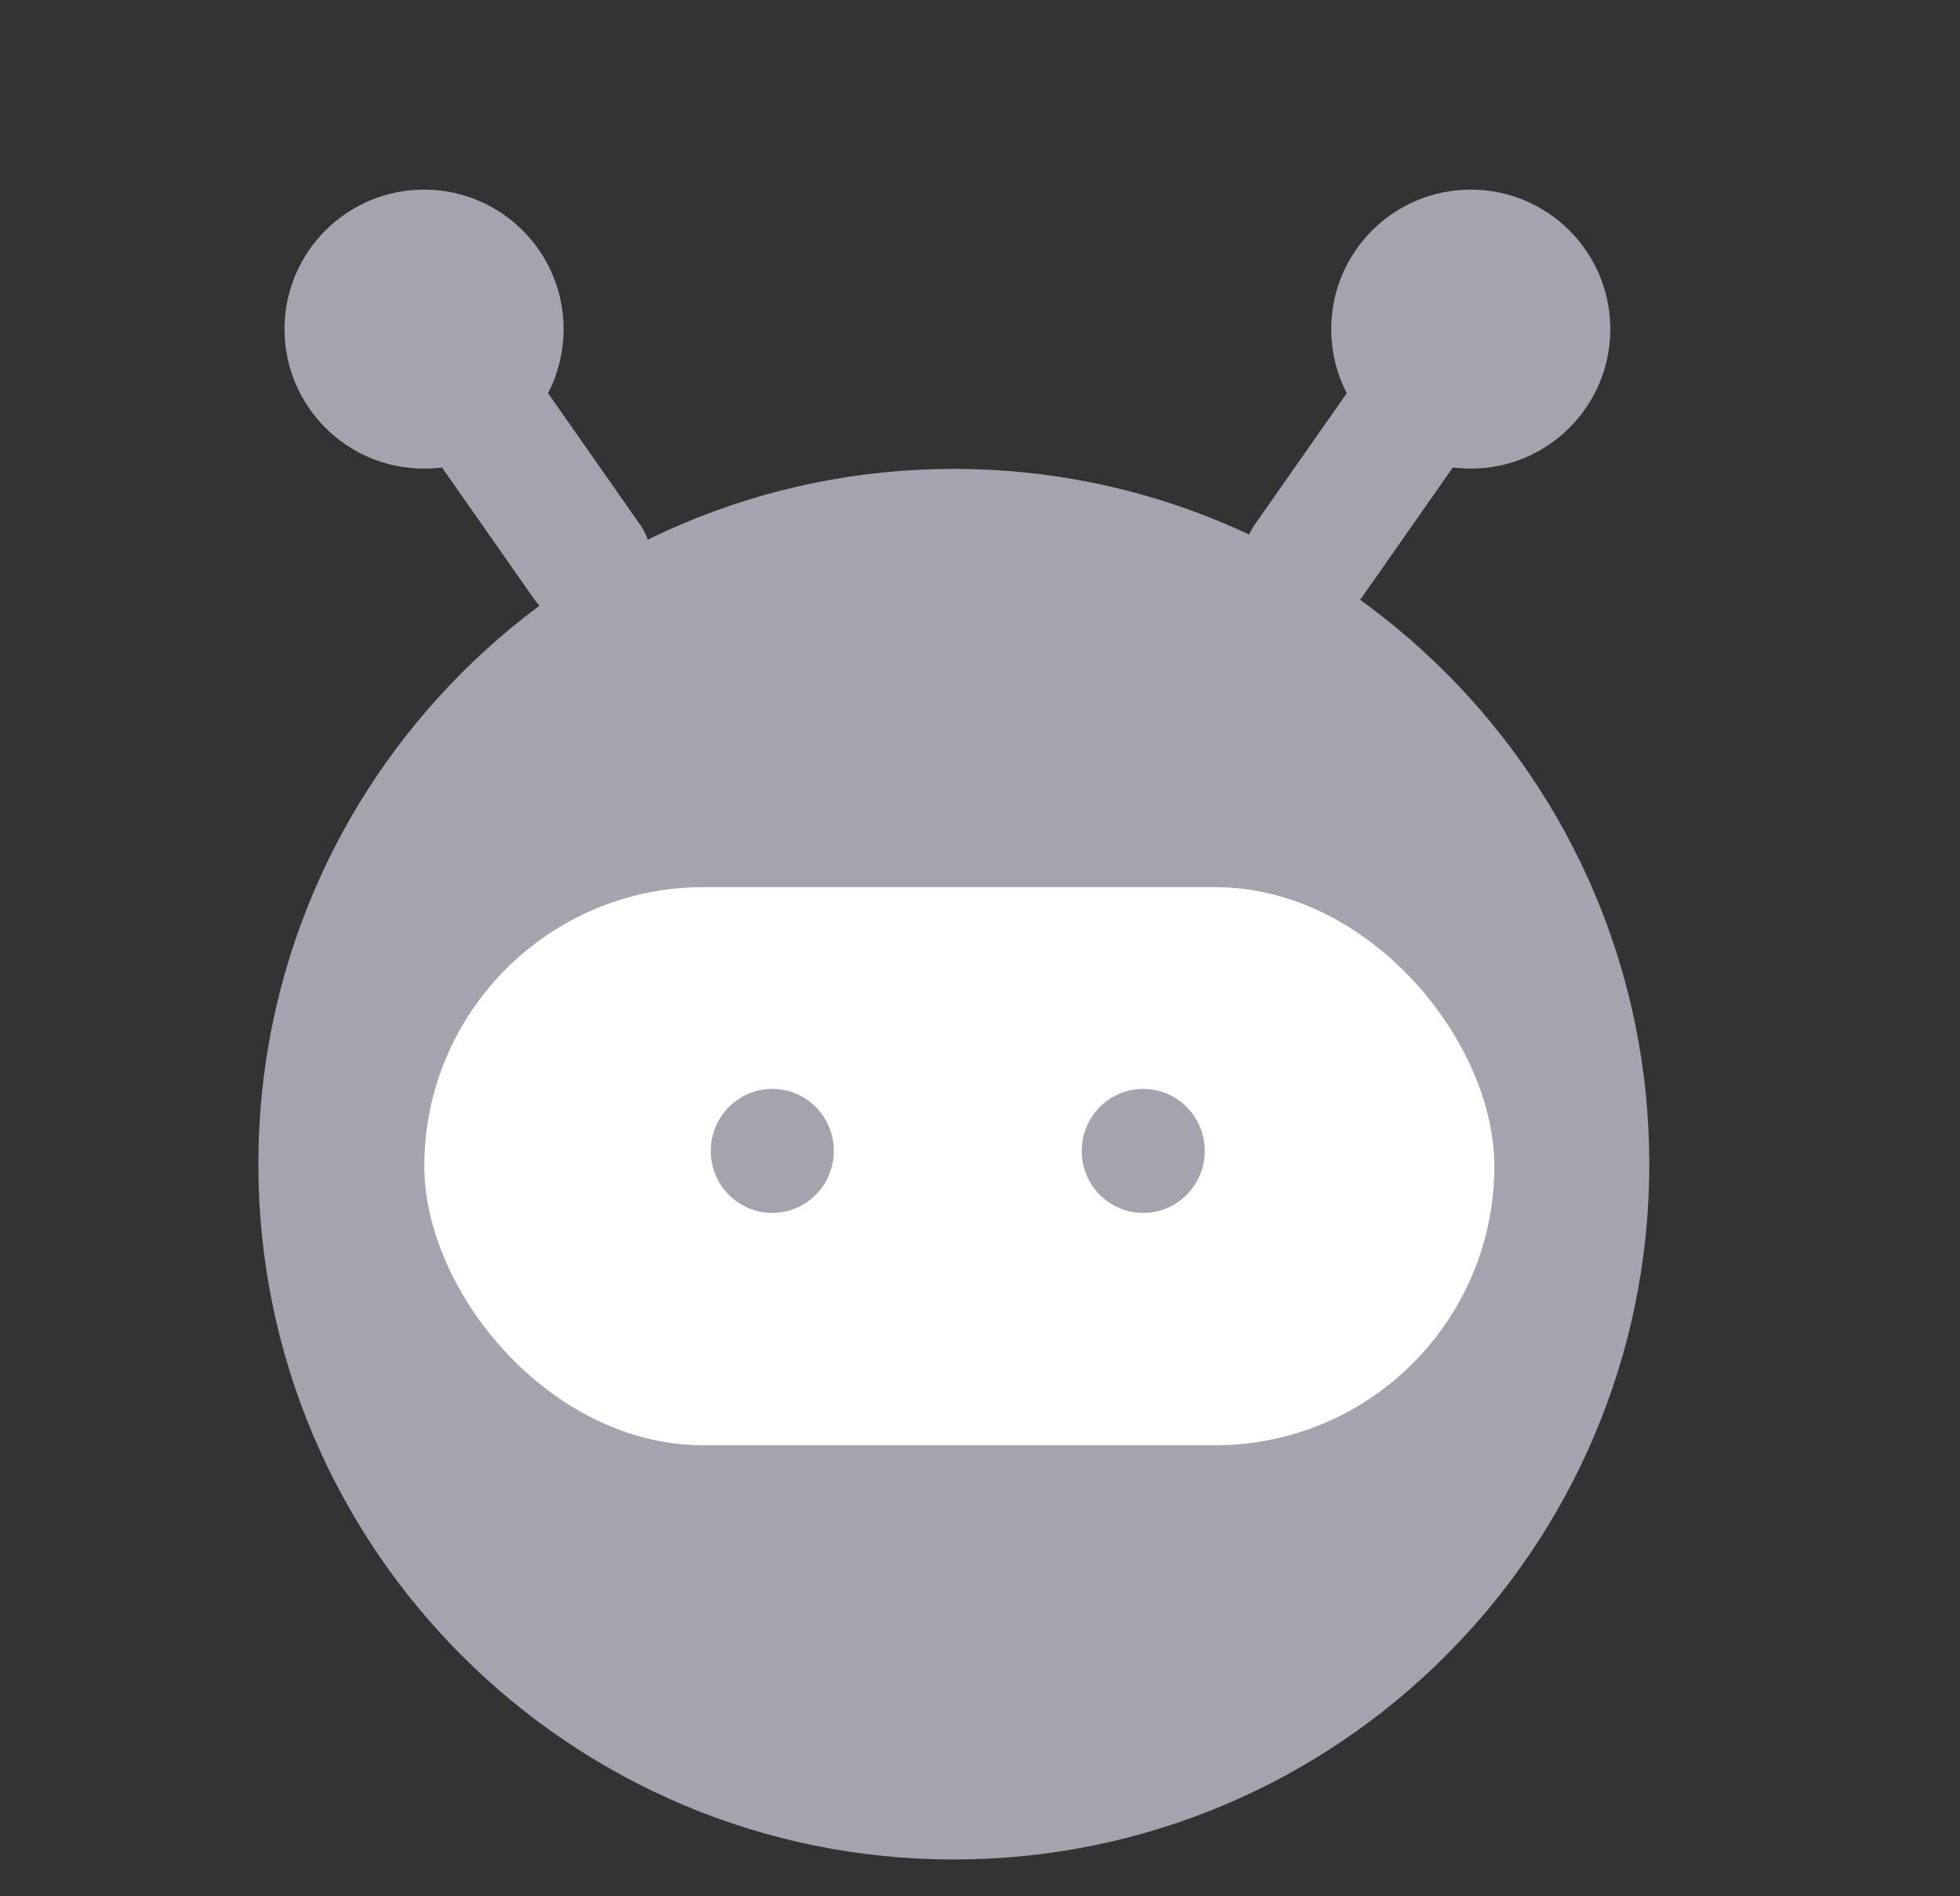 <svg width="31" height="30" viewBox="0 0 31 30" fill="none" xmlns="http://www.w3.org/2000/svg">
<rect x="0" y="0" width="31" height="30" fill="#333333" stroke="none"/>
<path d="M4.086 18.418C4.086 24.493 9.011 29.418 15.086 29.418C21.161 29.418 26.086 24.493 26.086 18.418C26.086 12.343 21.161 7.418 15.086 7.418C9.011 7.418 4.086 12.343 4.086 18.418Z" fill="#A5A4AE"/>
<rect x="6.711" y="14.035" width="16.924" height="8.83" rx="4.415" fill="white"/>
<ellipse cx="0.973" cy="0.981" rx="0.973" ry="0.981" transform="matrix(-1 0 0 1 19.055 17.227)" fill="#A5A4AE"/>
<ellipse cx="0.973" cy="0.981" rx="0.973" ry="0.981" transform="matrix(-1 0 0 1 13.188 17.227)" fill="#A5A4AE"/>
<path d="M20.688 8.882L23.263 5.203" stroke="#A5A4AE" stroke-width="2.048" stroke-linecap="round"/>
<path d="M9.281 8.882L6.706 5.203" stroke="#A5A4AE" stroke-width="2.048" stroke-linecap="round"/>
<circle cx="23.262" cy="5.207" r="2.207" fill="#A5A4AE"/>
<circle cx="2.207" cy="2.207" r="2.207" transform="matrix(-1 0 0 1 8.914 3)" fill="#A5A4AE"/>
</svg>
